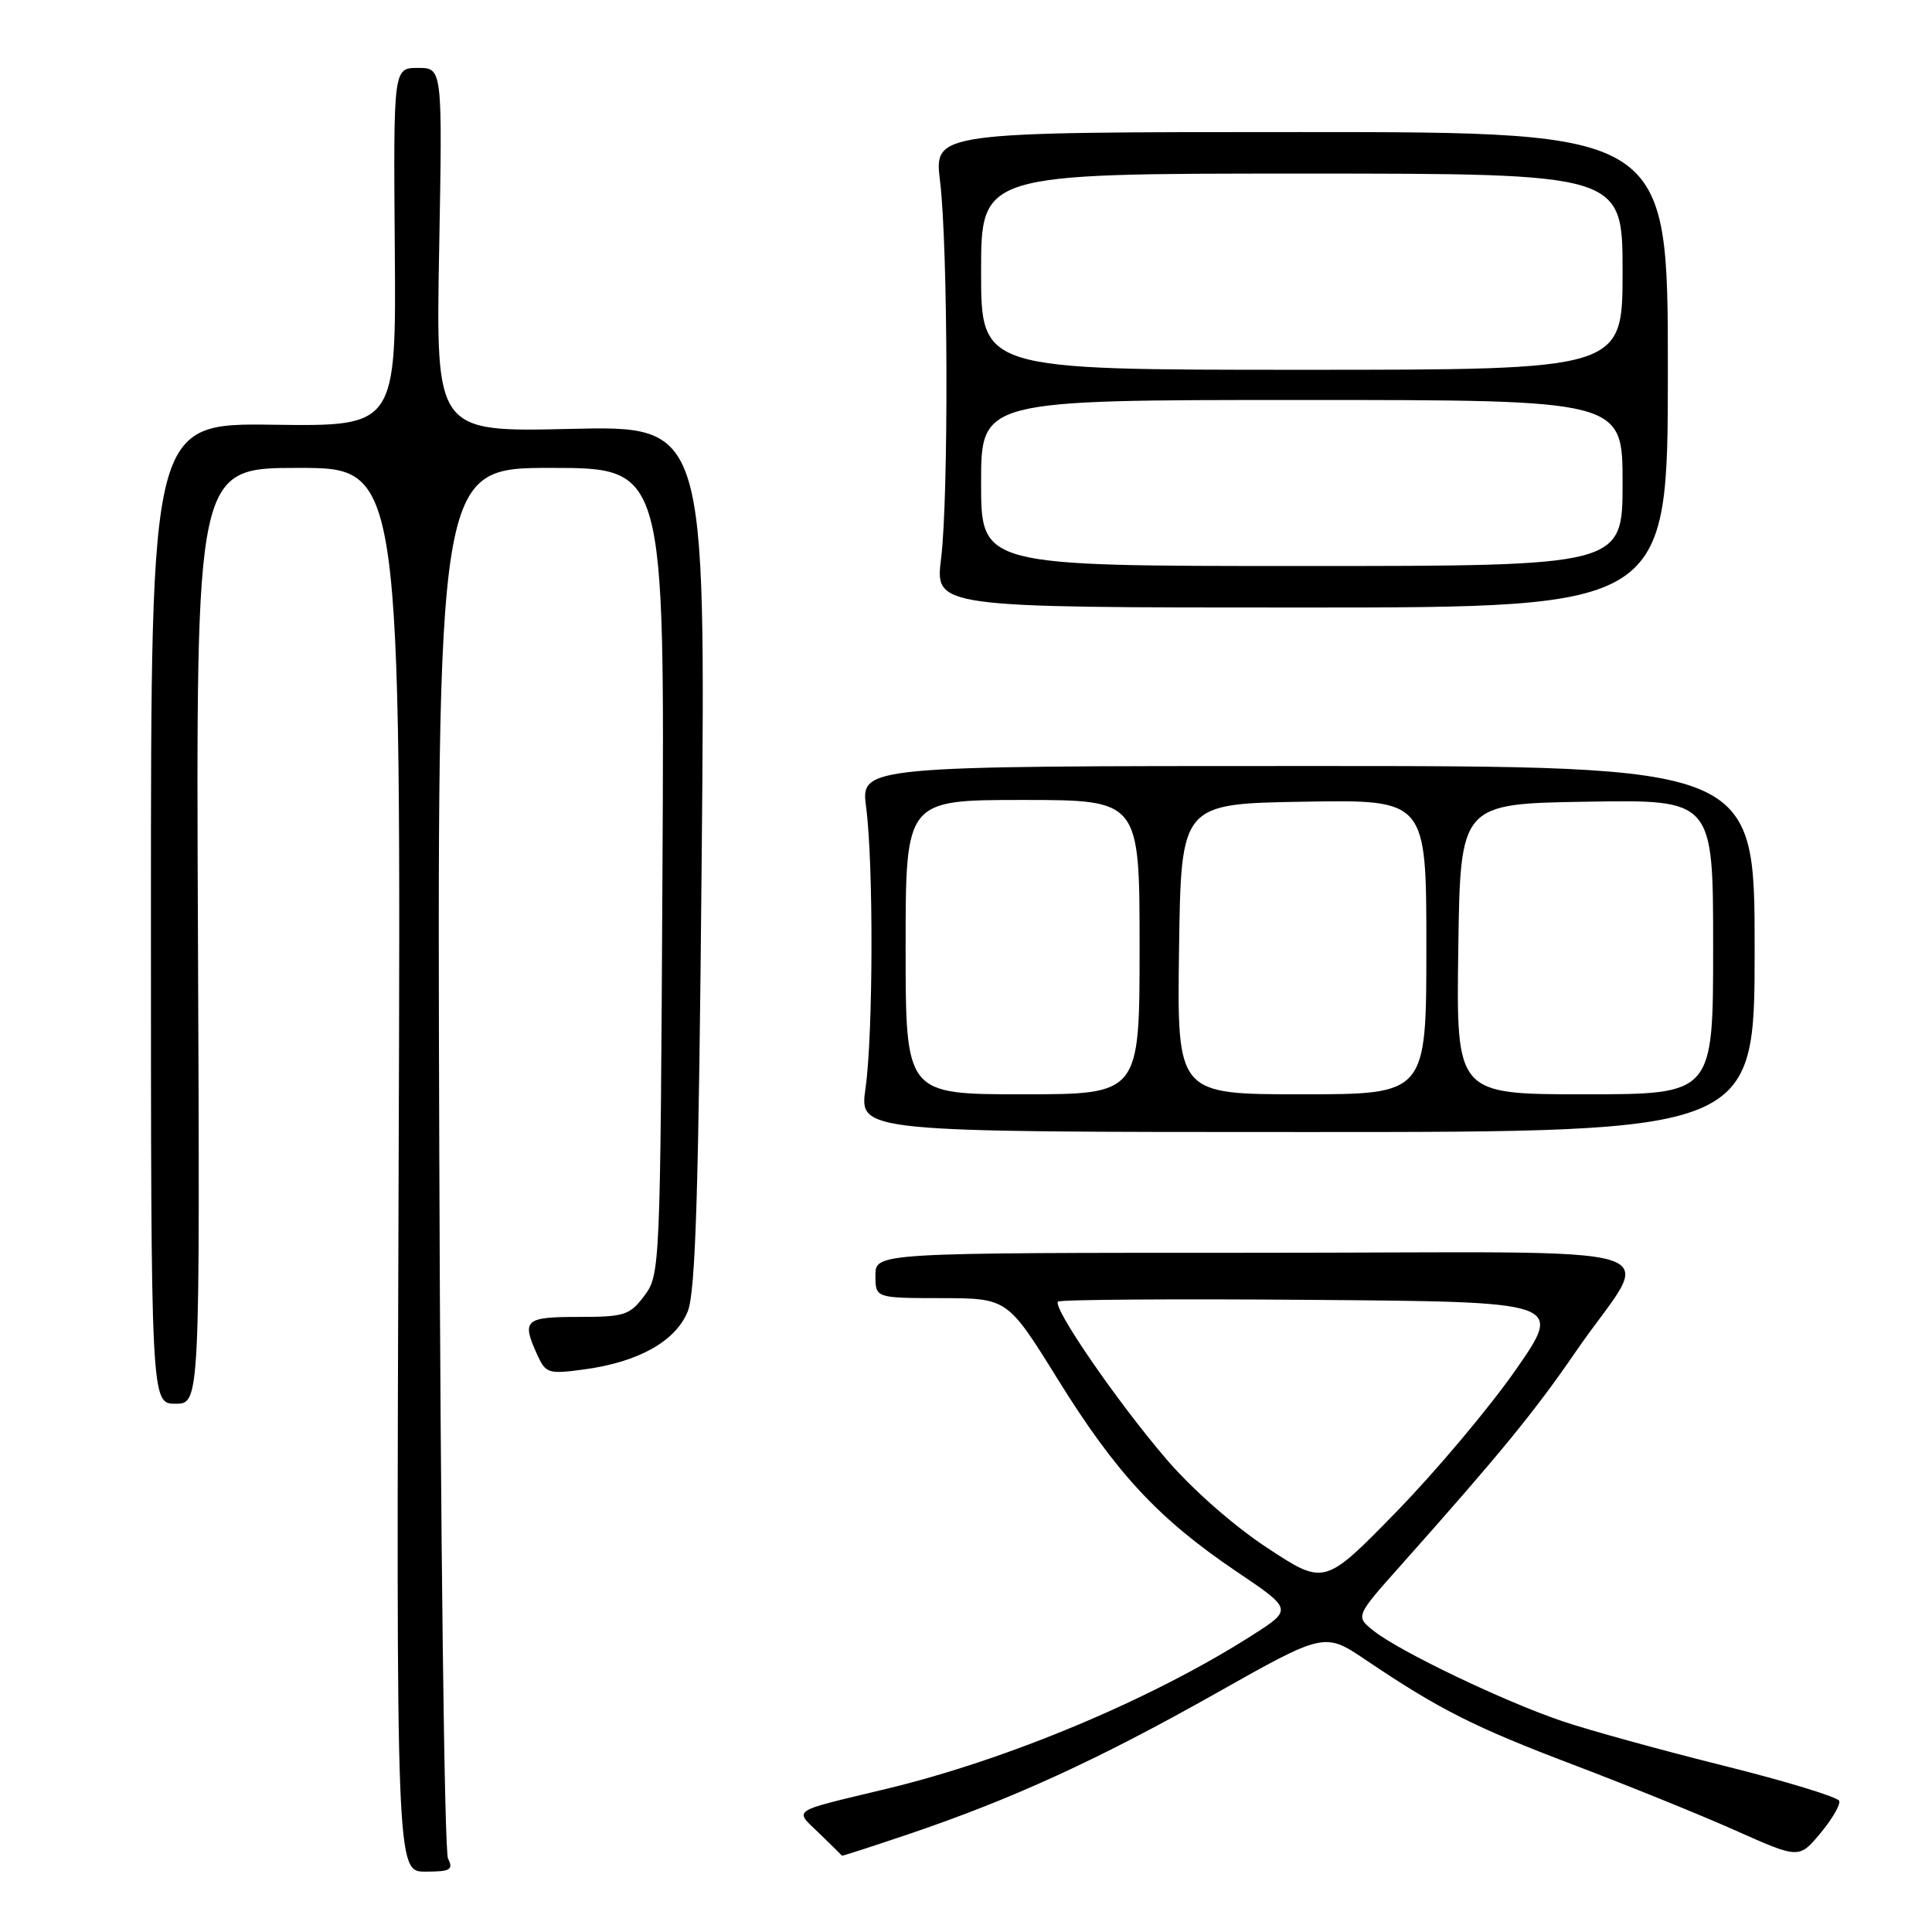 <?xml version="1.0" encoding="UTF-8" standalone="no"?>
<!DOCTYPE svg PUBLIC "-//W3C//DTD SVG 1.1//EN" "http://www.w3.org/Graphics/SVG/1.1/DTD/svg11.dtd" >
<svg xmlns="http://www.w3.org/2000/svg" xmlns:xlink="http://www.w3.org/1999/xlink" version="1.1" viewBox="0 0 256 256">
 <g >
 <path fill="currentColor"
d=" M 59.36 246.25 C 58.89 245.29 58.37 203.44 58.21 153.25 C 57.91 62.00 57.91 62.00 72.99 62.00 C 88.07 62.00 88.07 62.00 87.78 115.43 C 87.50 168.04 87.47 168.90 85.39 171.68 C 83.44 174.28 82.75 174.50 76.63 174.50 C 69.53 174.50 69.09 174.90 71.19 179.52 C 72.32 181.99 72.66 182.10 77.44 181.45 C 84.60 180.48 89.51 177.73 91.12 173.79 C 92.17 171.23 92.58 157.90 92.98 113.45 C 93.50 56.41 93.50 56.41 75.62 56.83 C 57.75 57.25 57.75 57.25 58.19 33.13 C 58.63 9.00 58.63 9.00 55.38 9.00 C 52.13 9.00 52.13 9.00 52.31 32.75 C 52.50 56.50 52.50 56.50 36.25 56.28 C 20.00 56.06 20.00 56.06 20.00 121.03 C 20.00 186.00 20.00 186.00 23.25 186.00 C 26.50 186.00 26.50 186.00 26.23 124.00 C 25.96 62.00 25.96 62.00 39.55 62.00 C 53.15 62.00 53.15 62.00 52.82 155.00 C 52.50 248.00 52.50 248.00 56.36 248.00 C 59.69 248.00 60.10 247.76 59.36 246.25 Z  M 120.29 243.07 C 134.05 238.42 145.42 233.22 161.00 224.44 C 175.50 216.26 175.50 216.26 181.00 219.97 C 190.74 226.53 195.31 228.84 208.53 233.86 C 215.66 236.57 225.30 240.47 229.94 242.54 C 238.38 246.30 238.38 246.30 241.20 242.93 C 242.75 241.07 243.88 239.14 243.71 238.63 C 243.54 238.13 236.68 236.03 228.45 233.98 C 220.23 231.93 210.57 229.27 207.00 228.06 C 199.34 225.47 185.53 218.87 182.05 216.12 C 179.59 214.18 179.59 214.18 185.55 207.49 C 198.88 192.51 203.30 187.11 208.87 179.00 C 219.02 164.23 224.77 166.00 166.54 166.00 C 116.00 166.00 116.00 166.00 116.00 169.00 C 116.00 172.00 116.00 172.00 124.75 172.01 C 133.50 172.03 133.50 172.03 140.16 182.76 C 147.89 195.22 153.50 201.25 163.85 208.24 C 171.29 213.26 171.29 213.26 165.89 216.70 C 152.70 225.13 133.58 233.16 117.46 237.03 C 104.53 240.14 105.21 239.68 108.56 242.93 C 110.18 244.50 111.53 245.83 111.56 245.89 C 111.60 245.95 115.52 244.68 120.29 243.07 Z  M 232.50 125.75 C 232.50 101.50 232.50 101.50 173.27 101.50 C 114.04 101.50 114.04 101.50 114.77 107.00 C 115.75 114.41 115.70 137.13 114.68 144.25 C 113.86 150.00 113.86 150.00 173.18 150.00 C 232.50 150.00 232.50 150.00 232.50 125.75 Z  M 221.00 49.00 C 221.00 17.50 221.00 17.50 172.38 17.50 C 123.77 17.50 123.77 17.50 124.56 24.00 C 125.62 32.63 125.71 65.81 124.70 74.00 C 123.89 80.50 123.89 80.50 172.45 80.50 C 221.00 80.50 221.00 80.50 221.00 49.00 Z  M 167.90 205.09 C 163.43 202.15 157.92 197.29 154.50 193.29 C 147.95 185.63 139.43 173.23 140.19 172.47 C 140.47 172.20 155.64 172.09 173.90 172.24 C 207.11 172.50 207.11 172.50 200.85 181.50 C 197.41 186.45 190.30 194.91 185.05 200.30 C 175.50 210.09 175.50 210.09 167.90 205.09 Z  M 120.00 125.50 C 120.00 106.00 120.00 106.00 135.50 106.00 C 151.00 106.00 151.00 106.00 151.00 125.50 C 151.00 145.00 151.00 145.00 135.50 145.00 C 120.00 145.00 120.00 145.00 120.00 125.50 Z  M 156.23 125.75 C 156.50 106.50 156.50 106.50 172.75 106.23 C 189.00 105.95 189.00 105.95 189.00 125.48 C 189.00 145.00 189.00 145.00 172.48 145.00 C 155.96 145.00 155.96 145.00 156.23 125.75 Z  M 193.23 125.75 C 193.50 106.50 193.50 106.50 210.25 106.23 C 227.00 105.95 227.00 105.95 227.00 125.48 C 227.00 145.00 227.00 145.00 209.98 145.00 C 192.96 145.00 192.96 145.00 193.23 125.75 Z  M 130.00 64.00 C 130.00 53.00 130.00 53.00 172.50 53.00 C 215.00 53.00 215.00 53.00 215.00 64.00 C 215.00 75.00 215.00 75.00 172.50 75.00 C 130.00 75.00 130.00 75.00 130.00 64.00 Z  M 130.00 36.00 C 130.00 23.00 130.00 23.00 172.50 23.00 C 215.00 23.00 215.00 23.00 215.00 36.00 C 215.00 49.00 215.00 49.00 172.50 49.00 C 130.00 49.00 130.00 49.00 130.00 36.00 Z "/>
</g>
</svg>